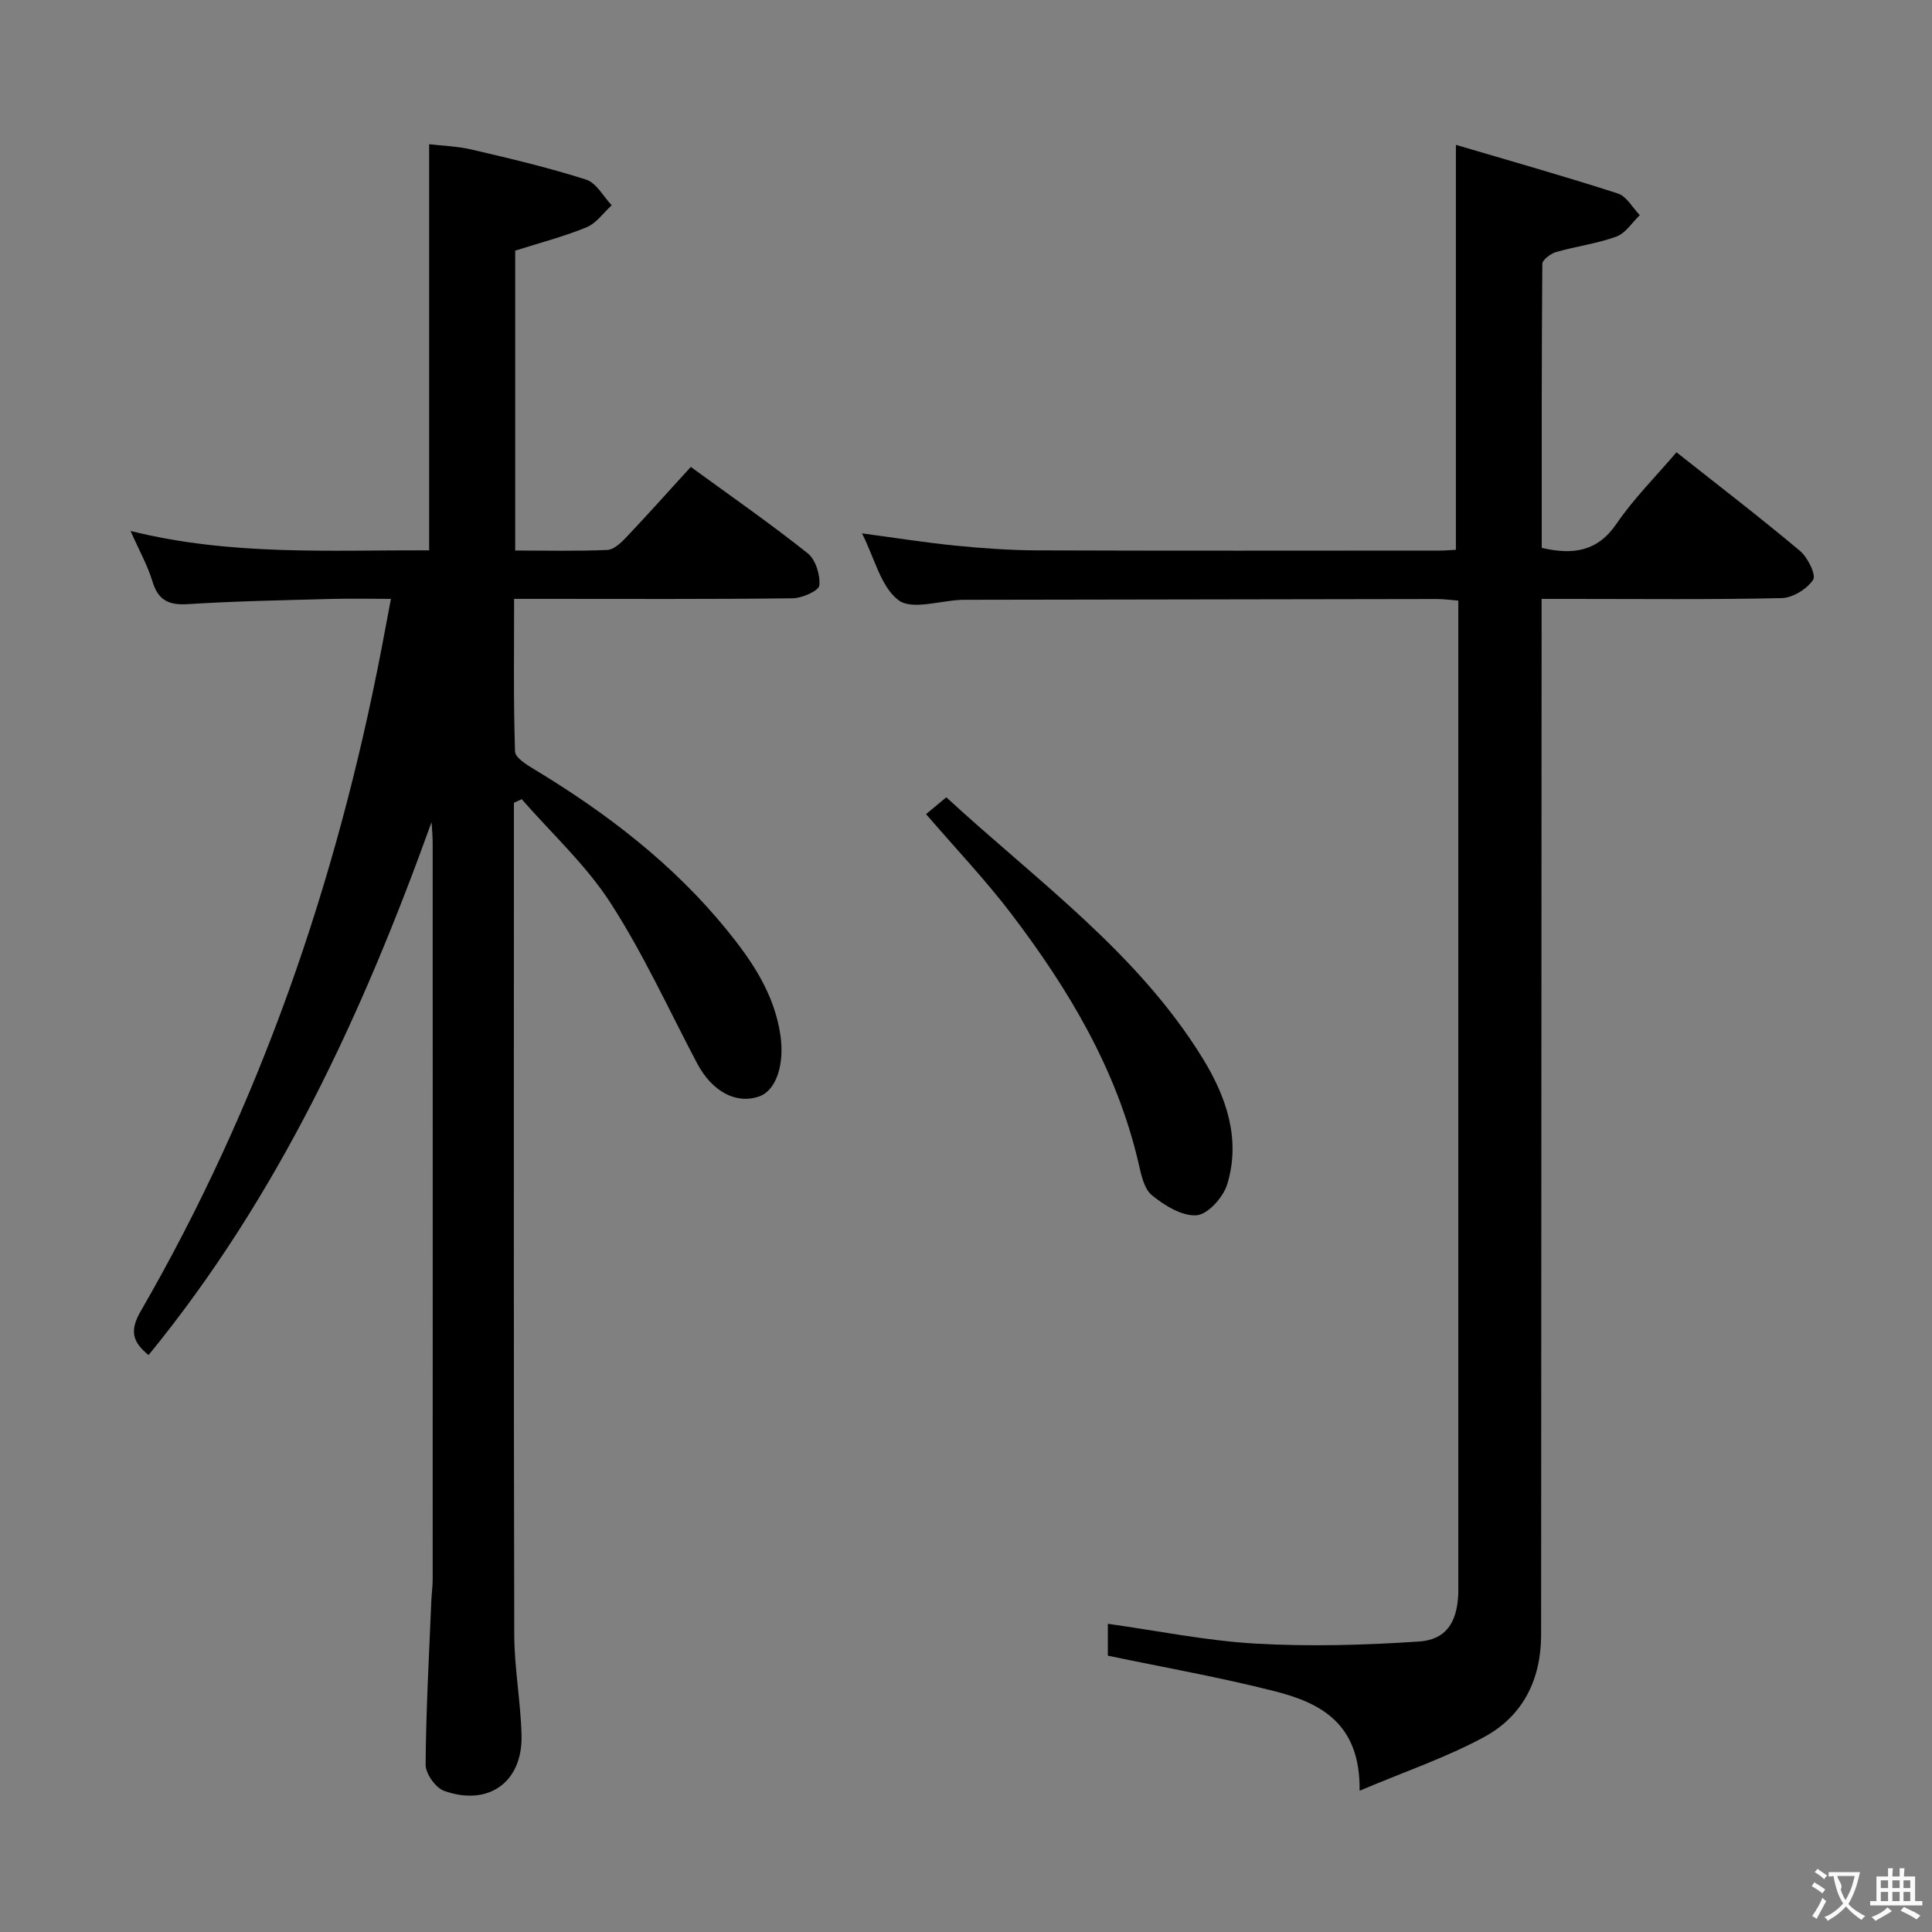 <svg enable-background="new 0 0 400 400" viewBox="0 0 400 400" xmlns="http://www.w3.org/2000/svg"><rect x="0" y="0" width="400" height="400" fill="#808080" stroke="none"/><g fill="#010000"><path d="m89.35 170.21c-14.3 39.74-31.68 77.43-58.59 110.34-3.29-2.66-4-4.99-1.63-9.08 24.69-42.71 40.51-88.68 49.83-137 .63-3.25 1.23-6.49 1.98-10.48-4.44 0-8.54-.1-12.63.02-9.81.27-19.63.45-29.41 1.07-3.97.25-6.15-.79-7.34-4.71-1-3.31-2.74-6.39-4.53-10.44 20.84 5.19 41.36 3.94 61.82 4.01 0-27.98 0-55.69 0-84.08 2.59.31 5.86.41 8.97 1.14 7.9 1.85 15.82 3.72 23.54 6.19 2.11.68 3.55 3.48 5.29 5.31-1.72 1.56-3.2 3.73-5.22 4.56-4.7 1.93-9.67 3.21-14.76 4.83v62.09c6.53 0 12.82.16 19.08-.12 1.35-.06 2.84-1.49 3.91-2.62 4.45-4.7 8.76-9.52 13.36-14.57 8.26 6.02 16.43 11.7 24.2 17.88 1.65 1.31 2.63 4.5 2.41 6.67-.11 1.1-3.58 2.63-5.55 2.65-17.16.21-34.33.12-51.49.12-1.82 0-3.64 0-6.15 0 0 10.72-.15 21.16.19 31.59.04 1.32 2.5 2.81 4.11 3.78 14.92 9.02 28.61 19.52 39.68 33.1 5.26 6.46 9.91 13.29 11.16 21.91.86 5.9-.81 11.38-4.42 12.64-4.79 1.67-9.77-1.05-12.85-6.89-5.88-11.15-11.13-22.7-17.95-33.24-5.06-7.83-12.16-14.33-18.35-21.42-.54.25-1.07.51-1.61.76v5.26c0 55.66-.06 111.31.07 166.97.02 6.95 1.34 13.89 1.51 20.85.23 9.66-6.85 14.76-16.03 11.48-1.76-.63-3.85-3.57-3.83-5.42.08-11.3.71-22.6 1.18-33.9.06-1.49.28-2.98.28-4.47.02-50.82.01-101.65 0-152.47 0-1.44-.15-2.87-.23-4.31z"/><path d="m281.49 370.75c.2-13.97-8.14-18.2-17.58-20.6-11.21-2.86-22.63-4.87-34.54-7.36 0-1.49 0-4.04 0-6.6 10.26 1.43 20.39 3.52 30.59 4.1 11.24.64 22.58.32 33.82-.43 5.62-.37 7.82-3.94 8.13-9.59.04-.66.02-1.33.02-2 0-66.64 0-133.29 0-199.93 0-1.16 0-2.32 0-3.99-1.56-.12-2.98-.33-4.4-.33-32.32.04-64.64.1-96.96.16-.5 0-1-.01-1.5.01-4.46.17-10.27 2.16-13.03.08-3.67-2.75-4.95-8.68-7.57-13.84 6.9.92 13.14 1.92 19.41 2.54 5.62.56 11.28.96 16.92.98 27.82.1 55.65.05 83.47.04.98 0 1.97-.1 3.16-.16 0-27.63 0-55.13 0-83.84 11.44 3.38 22.55 6.52 33.53 10.07 1.81.58 3.04 2.94 4.54 4.48-1.59 1.53-2.94 3.74-4.84 4.44-4.02 1.47-8.37 2.01-12.5 3.21-1.13.33-2.84 1.61-2.84 2.46-.16 19.61-.12 39.23-.12 58.79 6.57 1.5 11.57.74 15.51-5.04 3.53-5.17 8.05-9.67 12.39-14.76 8.75 6.92 17.3 13.48 25.55 20.4 1.61 1.35 3.4 4.98 2.74 5.99-1.26 1.92-4.23 3.75-6.52 3.8-14.49.33-28.99.17-43.48.17-1.82 0-3.64 0-6.22 0v6.55c-.03 69.31-.07 138.62-.1 207.92 0 9.26-3.77 16.82-11.78 21.15-7.74 4.21-16.21 7.07-25.8 11.13z"/><path d="m195.92 165.07c18.83 17.35 39.62 32.14 53.11 54.09 4.85 7.9 7.92 16.7 5.04 26.07-.82 2.66-4 6.2-6.32 6.38-3.01.23-6.65-2.02-9.25-4.14-1.67-1.36-2.25-4.35-2.8-6.74-4.51-19.35-14.47-35.93-26.29-51.49-5.31-6.99-11.4-13.39-17.68-20.68.93-.78 2.16-1.81 4.19-3.49z"/></g><path d="m377.9 391.2c-.2.3-.4.5-.6.8-.7-.6-1.4-1-2.2-1.5.2-.3.4-.5.5-.8.6.4 1.4.8 2.3 1.5zm-1.8 6.1c-.2-.2-.5-.4-.9-.6.4-.6.8-1.2 1.2-1.9s.7-1.3.9-1.9c.3.3.5.5.8.7-.7 1.3-1.4 2.6-2 3.7zm2.2-9c-.3.3-.5.5-.6.8-.6-.6-1.3-1.1-2-1.5.3-.3.5-.5.6-.7.6.5 1.3.9 2 1.4zm.3.2v-.9h2 4.5c-.3 1.3-.6 2.5-1 3.6s-.9 2.1-1.4 3c.4.5 1 1 1.6 1.4s1.2.8 1.9 1.1c-.3.2-.5.4-.8.8-.4-.3-1-.7-1.6-1.2s-1.2-1.1-1.6-1.6c-.5.6-1.1 1.1-1.7 1.6s-1.4.9-2.1 1.4c-.1-.3-.3-.5-.7-.8.6-.2 1.2-.5 1.9-1s1.4-1.1 2-1.8c-.5-.8-.9-1.6-1.2-2.5s-.6-2-.8-3.2c-.4.1-.7.1-1 .1zm2.5 2.7c.3 1 .7 1.7 1 2.2.3-.5.6-1.1 1-2s.6-1.9.9-3h-3.2-.4c.1.9 1.3 1.8.7 2.8z" fill="#fbfafa"/><path d="m396.5 388.5v1.5 3.6h1.5v.9c-.4 0-1 0-1.7 0h-7.9c-.5 0-.9 0-1.2 0v-.9h1.3v-3.5c0-.7 0-1.2 0-1.6h2.4c0-.8 0-1.4 0-1.7h1c0 .3-.1.8-.1 1.7h1.5c0-.8 0-1.4 0-1.7h1c0 .3-.1.9-.1 1.7zm-8.2 9.2c-.2-.3-.5-.5-.8-.8.8-.3 1.4-.6 1.9-.9s1-.7 1.4-1.1c.3.3.6.5.9.8-1.6 1-2.8 1.6-3.4 2zm2.6-6.8v-1.6h-1.5v1.6zm0 2.7v-1.9h-1.5v1.9zm2.4-2.7v-1.6h-1.5v1.6zm0 2.7v-1.9h-1.5v1.9zm.2 2 .7-.8c.4.2.9.5 1.6.8s1.3.7 1.8 1c-.3.3-.5.5-.8.8-.4-.3-1.5-1-3.3-1.8zm2-4.7v-1.6h-1.4v1.6zm0 2.7v-1.9h-1.4v1.9z" fill="#fbfafa"/></svg>